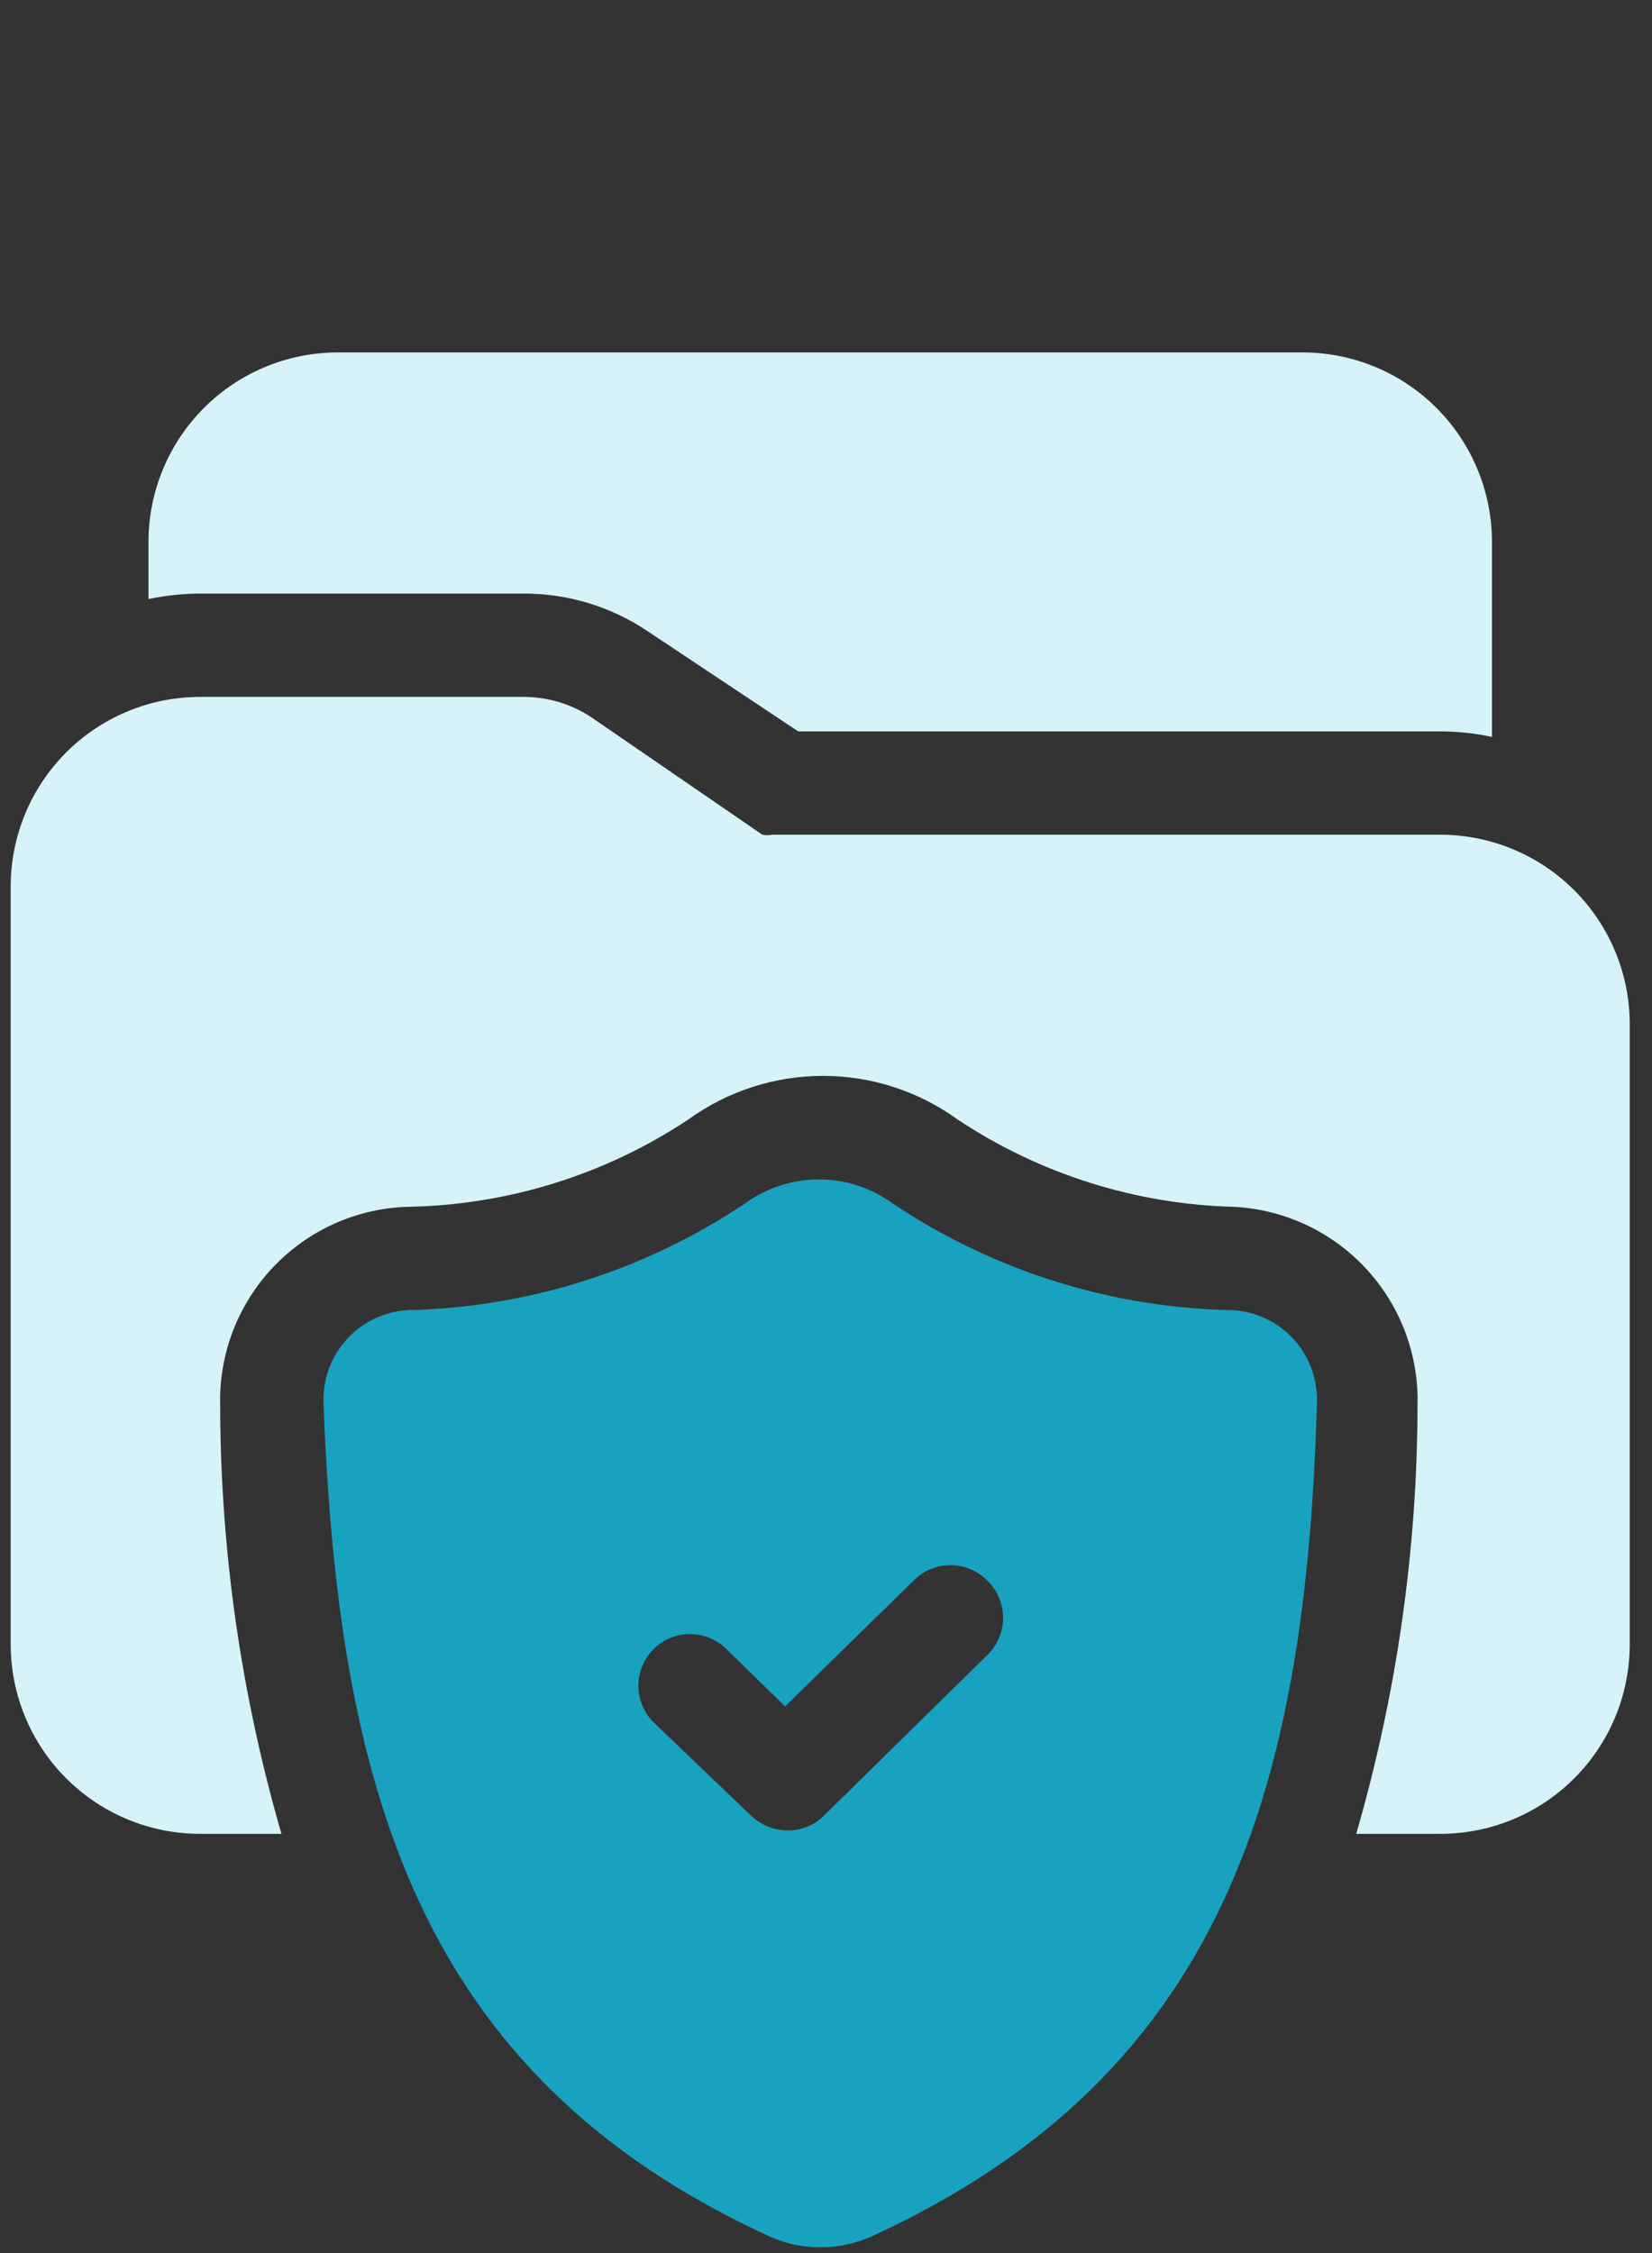 <svg width="44" height="60" viewBox="0 0 44 60" fill="none" xmlns="http://www.w3.org/2000/svg">
<rect x="0" y="0" width="44" height="60" fill="#333333" stroke="none"/>
<path d="M35.076 37.349C34.783 47.533 32.654 55.222 23.222 59.553C22.79 59.748 22.321 59.848 21.846 59.846C21.377 59.85 20.914 59.749 20.488 59.553C11.038 55.222 9.001 47.46 8.616 37.349C8.596 36.732 8.816 36.13 9.23 35.672C9.644 35.213 10.22 34.933 10.836 34.891C14.05 34.824 17.177 33.836 19.846 32.046C20.417 31.632 21.104 31.408 21.809 31.408C22.515 31.408 23.202 31.632 23.773 32.046C26.463 33.85 29.617 34.837 32.856 34.891C33.472 34.933 34.048 35.213 34.462 35.672C34.877 36.13 35.097 36.732 35.076 37.349ZM26.287 42.084C26.029 41.826 25.679 41.681 25.314 41.681C24.95 41.681 24.6 41.826 24.342 42.084L20.91 45.442L19.351 43.919C19.093 43.661 18.743 43.516 18.378 43.516C18.013 43.516 17.664 43.661 17.405 43.919C17.148 44.177 17.003 44.526 17.003 44.891C17.003 45.256 17.148 45.606 17.405 45.864L20.011 48.359C20.274 48.607 20.622 48.745 20.984 48.745C21.16 48.746 21.335 48.713 21.499 48.647C21.663 48.581 21.812 48.483 21.938 48.359L26.342 44.029C26.592 43.764 26.727 43.41 26.717 43.045C26.707 42.68 26.552 42.334 26.287 42.084Z" fill="#19A2C0"/>
<path d="M3.955 14.431V15.954C4.408 15.858 4.869 15.809 5.332 15.807H13.956C15.133 15.806 16.283 16.157 17.259 16.816L21.259 19.477H38.361C38.823 19.479 39.285 19.528 39.737 19.624V14.431C39.737 13.092 39.205 11.809 38.259 10.863C37.313 9.916 36.029 9.385 34.691 9.385H9.001C7.663 9.385 6.38 9.916 5.433 10.863C4.487 11.809 3.955 13.092 3.955 14.431Z" fill="#D6F3FA"/>
<path d="M20.562 22.229H38.361C39.699 22.229 40.983 22.761 41.929 23.707C42.875 24.654 43.407 25.937 43.407 27.276V43.79C43.407 45.129 42.875 46.412 41.929 47.358C40.983 48.305 39.699 48.836 38.361 48.836H36.122C37.198 45.127 37.748 41.285 37.755 37.423C37.791 36.077 37.298 34.77 36.382 33.783C35.467 32.795 34.201 32.205 32.856 32.138C30.233 32.069 27.682 31.261 25.498 29.808C24.456 29.055 23.204 28.651 21.92 28.651C20.635 28.651 19.383 29.055 18.341 29.808C16.115 31.288 13.51 32.097 10.836 32.138C9.478 32.186 8.194 32.768 7.263 33.758C6.332 34.747 5.829 36.065 5.864 37.423C5.871 41.285 6.421 45.127 7.497 48.836H5.332C3.993 48.836 2.71 48.305 1.763 47.358C0.817 46.412 0.285 45.129 0.285 43.79V23.606C0.285 22.267 0.817 20.984 1.763 20.037C2.71 19.091 3.993 18.559 5.332 18.559H13.901C14.552 18.55 15.191 18.735 15.736 19.092L20.305 22.229C20.39 22.246 20.477 22.246 20.562 22.229Z" fill="#D6F3FA"/>
</svg>
